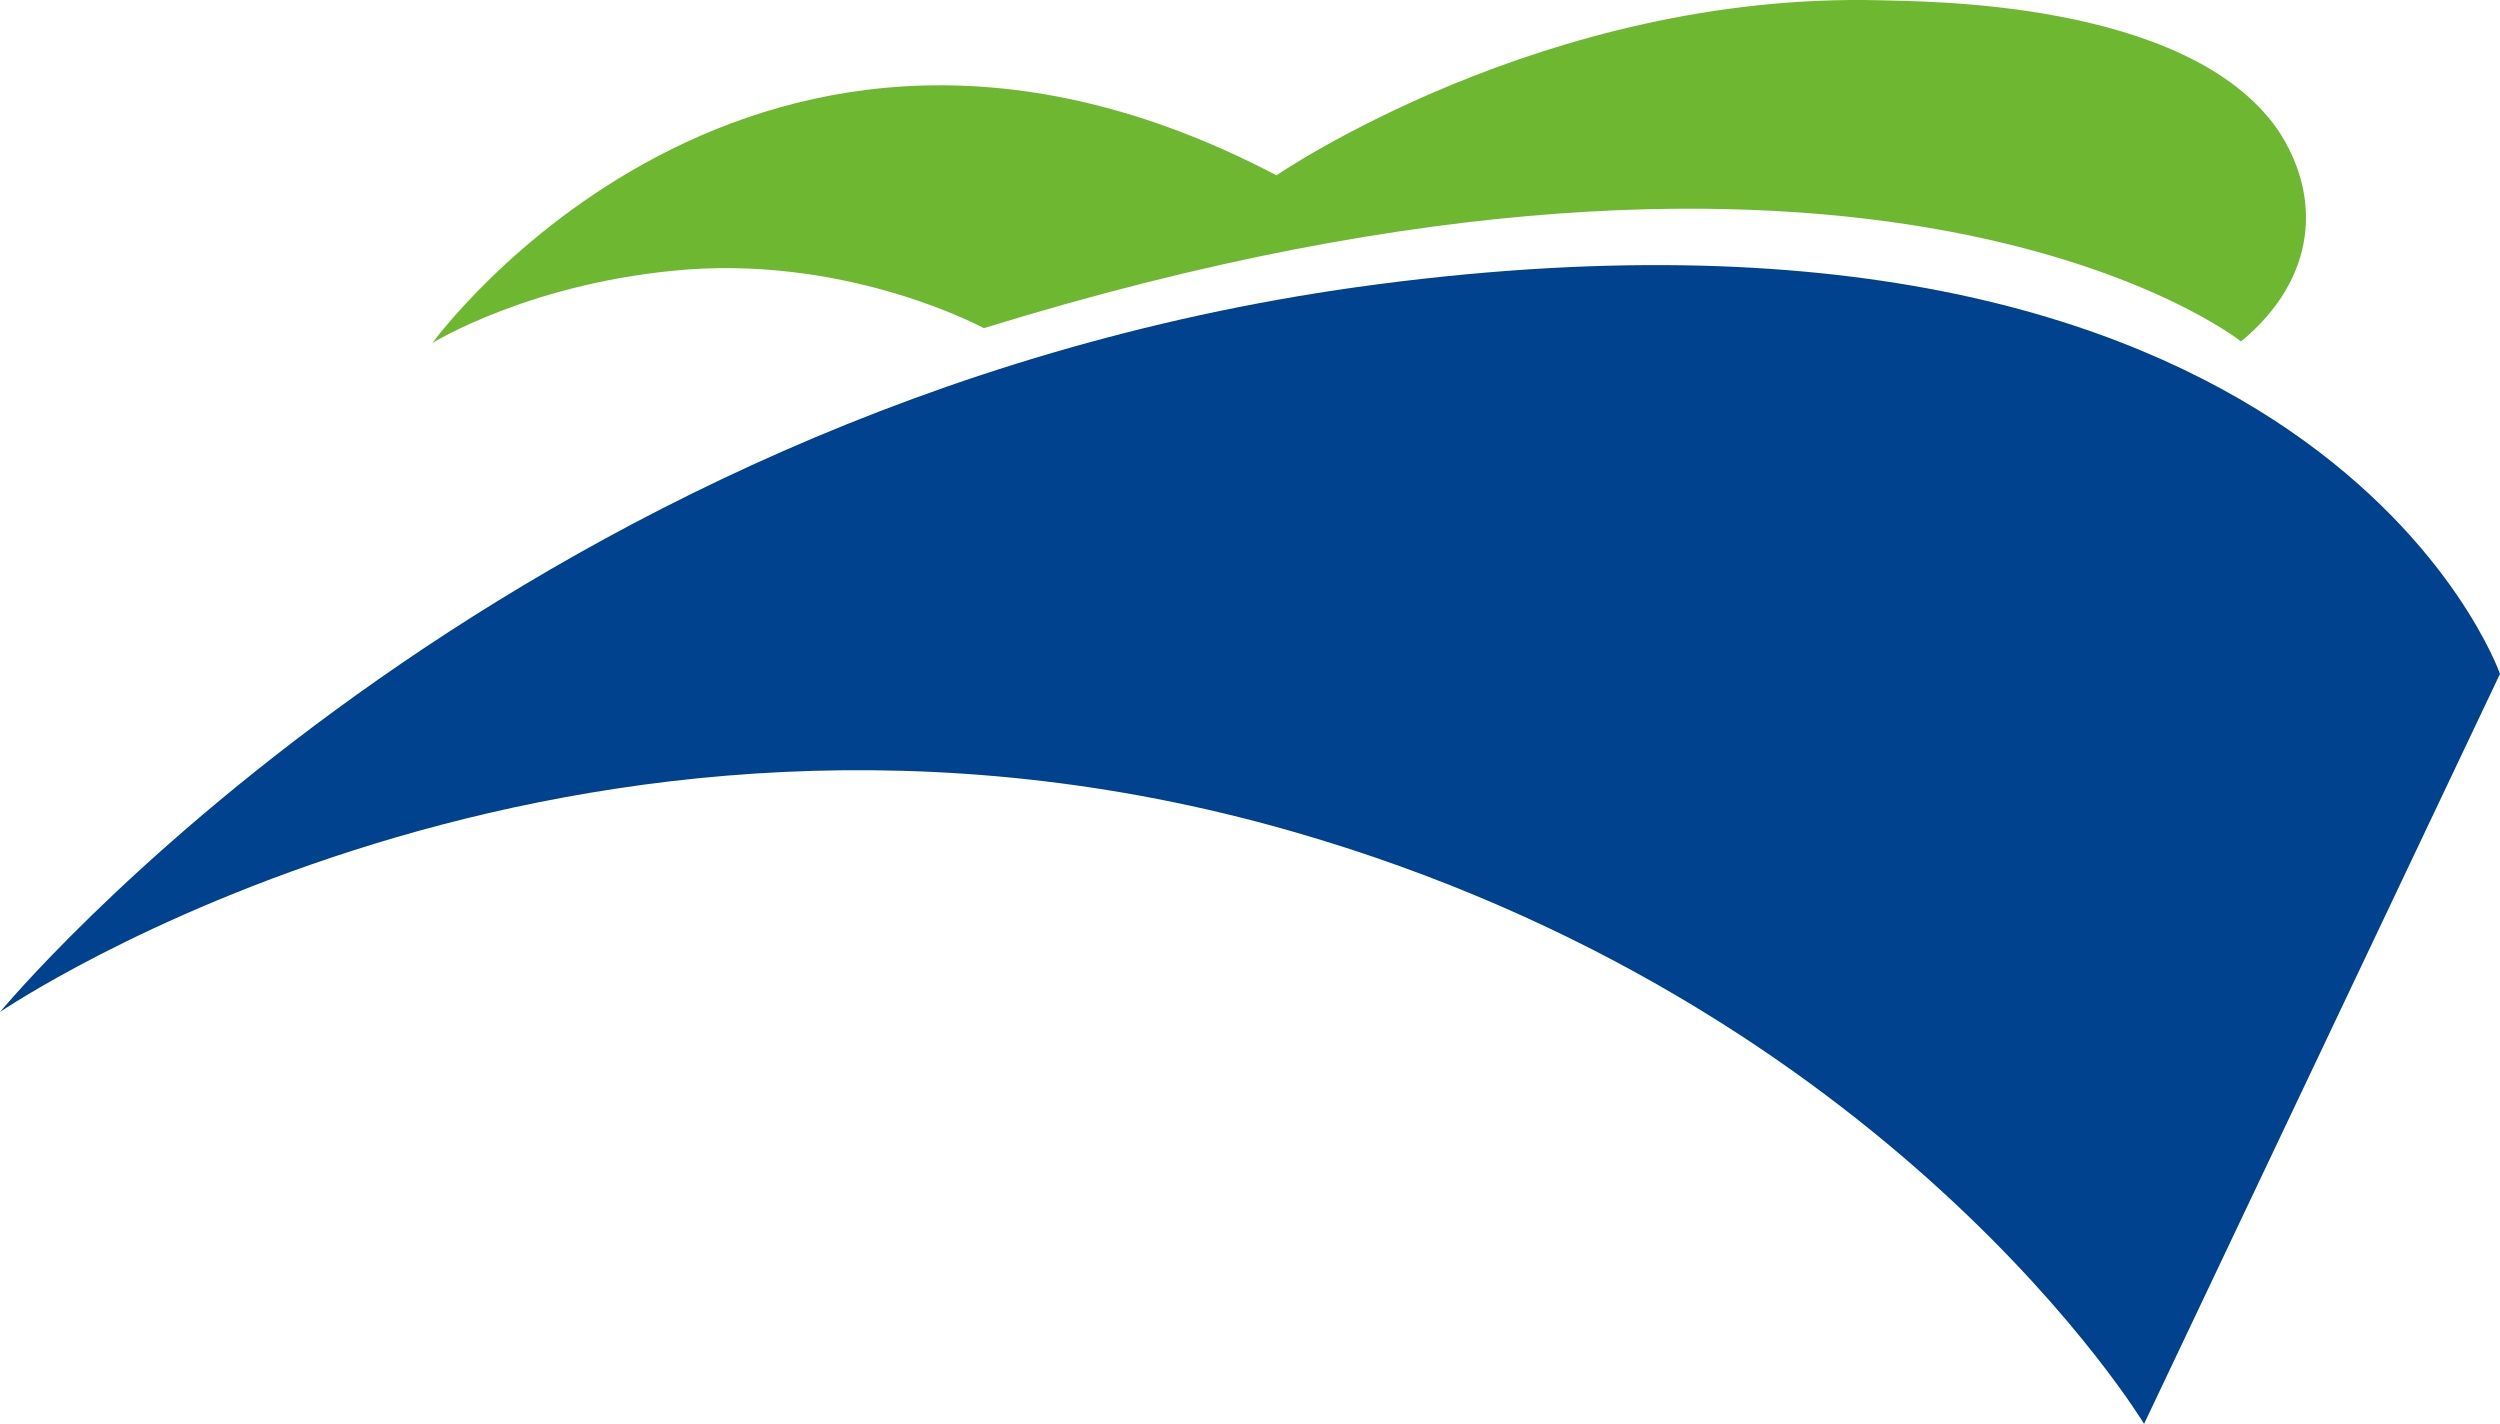 <?xml version="1.0" encoding="UTF-8"?>
<svg class="icon" width="505.5" height="287.91" version="1.1" viewBox="0 0 505.497 575.827" xmlns="http://www.w3.org/2000/svg" xmlns:cc="http://creativecommons.org/ns#" xmlns:dc="http://purl.org/dc/elements/1.1/" xmlns:rdf="http://www.w3.org/1999/02/22-rdf-syntax-ns#">
<path d="m-77.877 138.7s129.6-179 341.33-67.795c0 0 108.19-74.373 244.46-70.783 15.39 0.586 123.6-0.61 160.46 52.336 17.875 26.762 16.091 60.046-14.834 85.631 0 0-146.88-117.14-508.43-5.374 0 0-52.337-28.526-119.57-23.746-63.054 4.739-103.42 29.73-103.42 29.73z" fill="#6eb730"/>
<path d="m550.3 445.93 113.07-198.85s-57.481-138.01-363.03-102.55c-272.78 31.965-431.14 192.19-431.14 192.19s180.34-102.9 410.16-47.954c190.62 45.599 270.94 157.16 270.94 157.16z" fill=""/>
<path d="m614.31 575.83 143.94-303.31s-73.173-210.51-462.14-156.43c-347.25 48.758-548.85 293.16-548.85 293.16s229.57-156.96 522.14-73.145c242.66 69.554 344.92 239.73 344.92 239.73z" fill="#00428e"/>
</svg>
